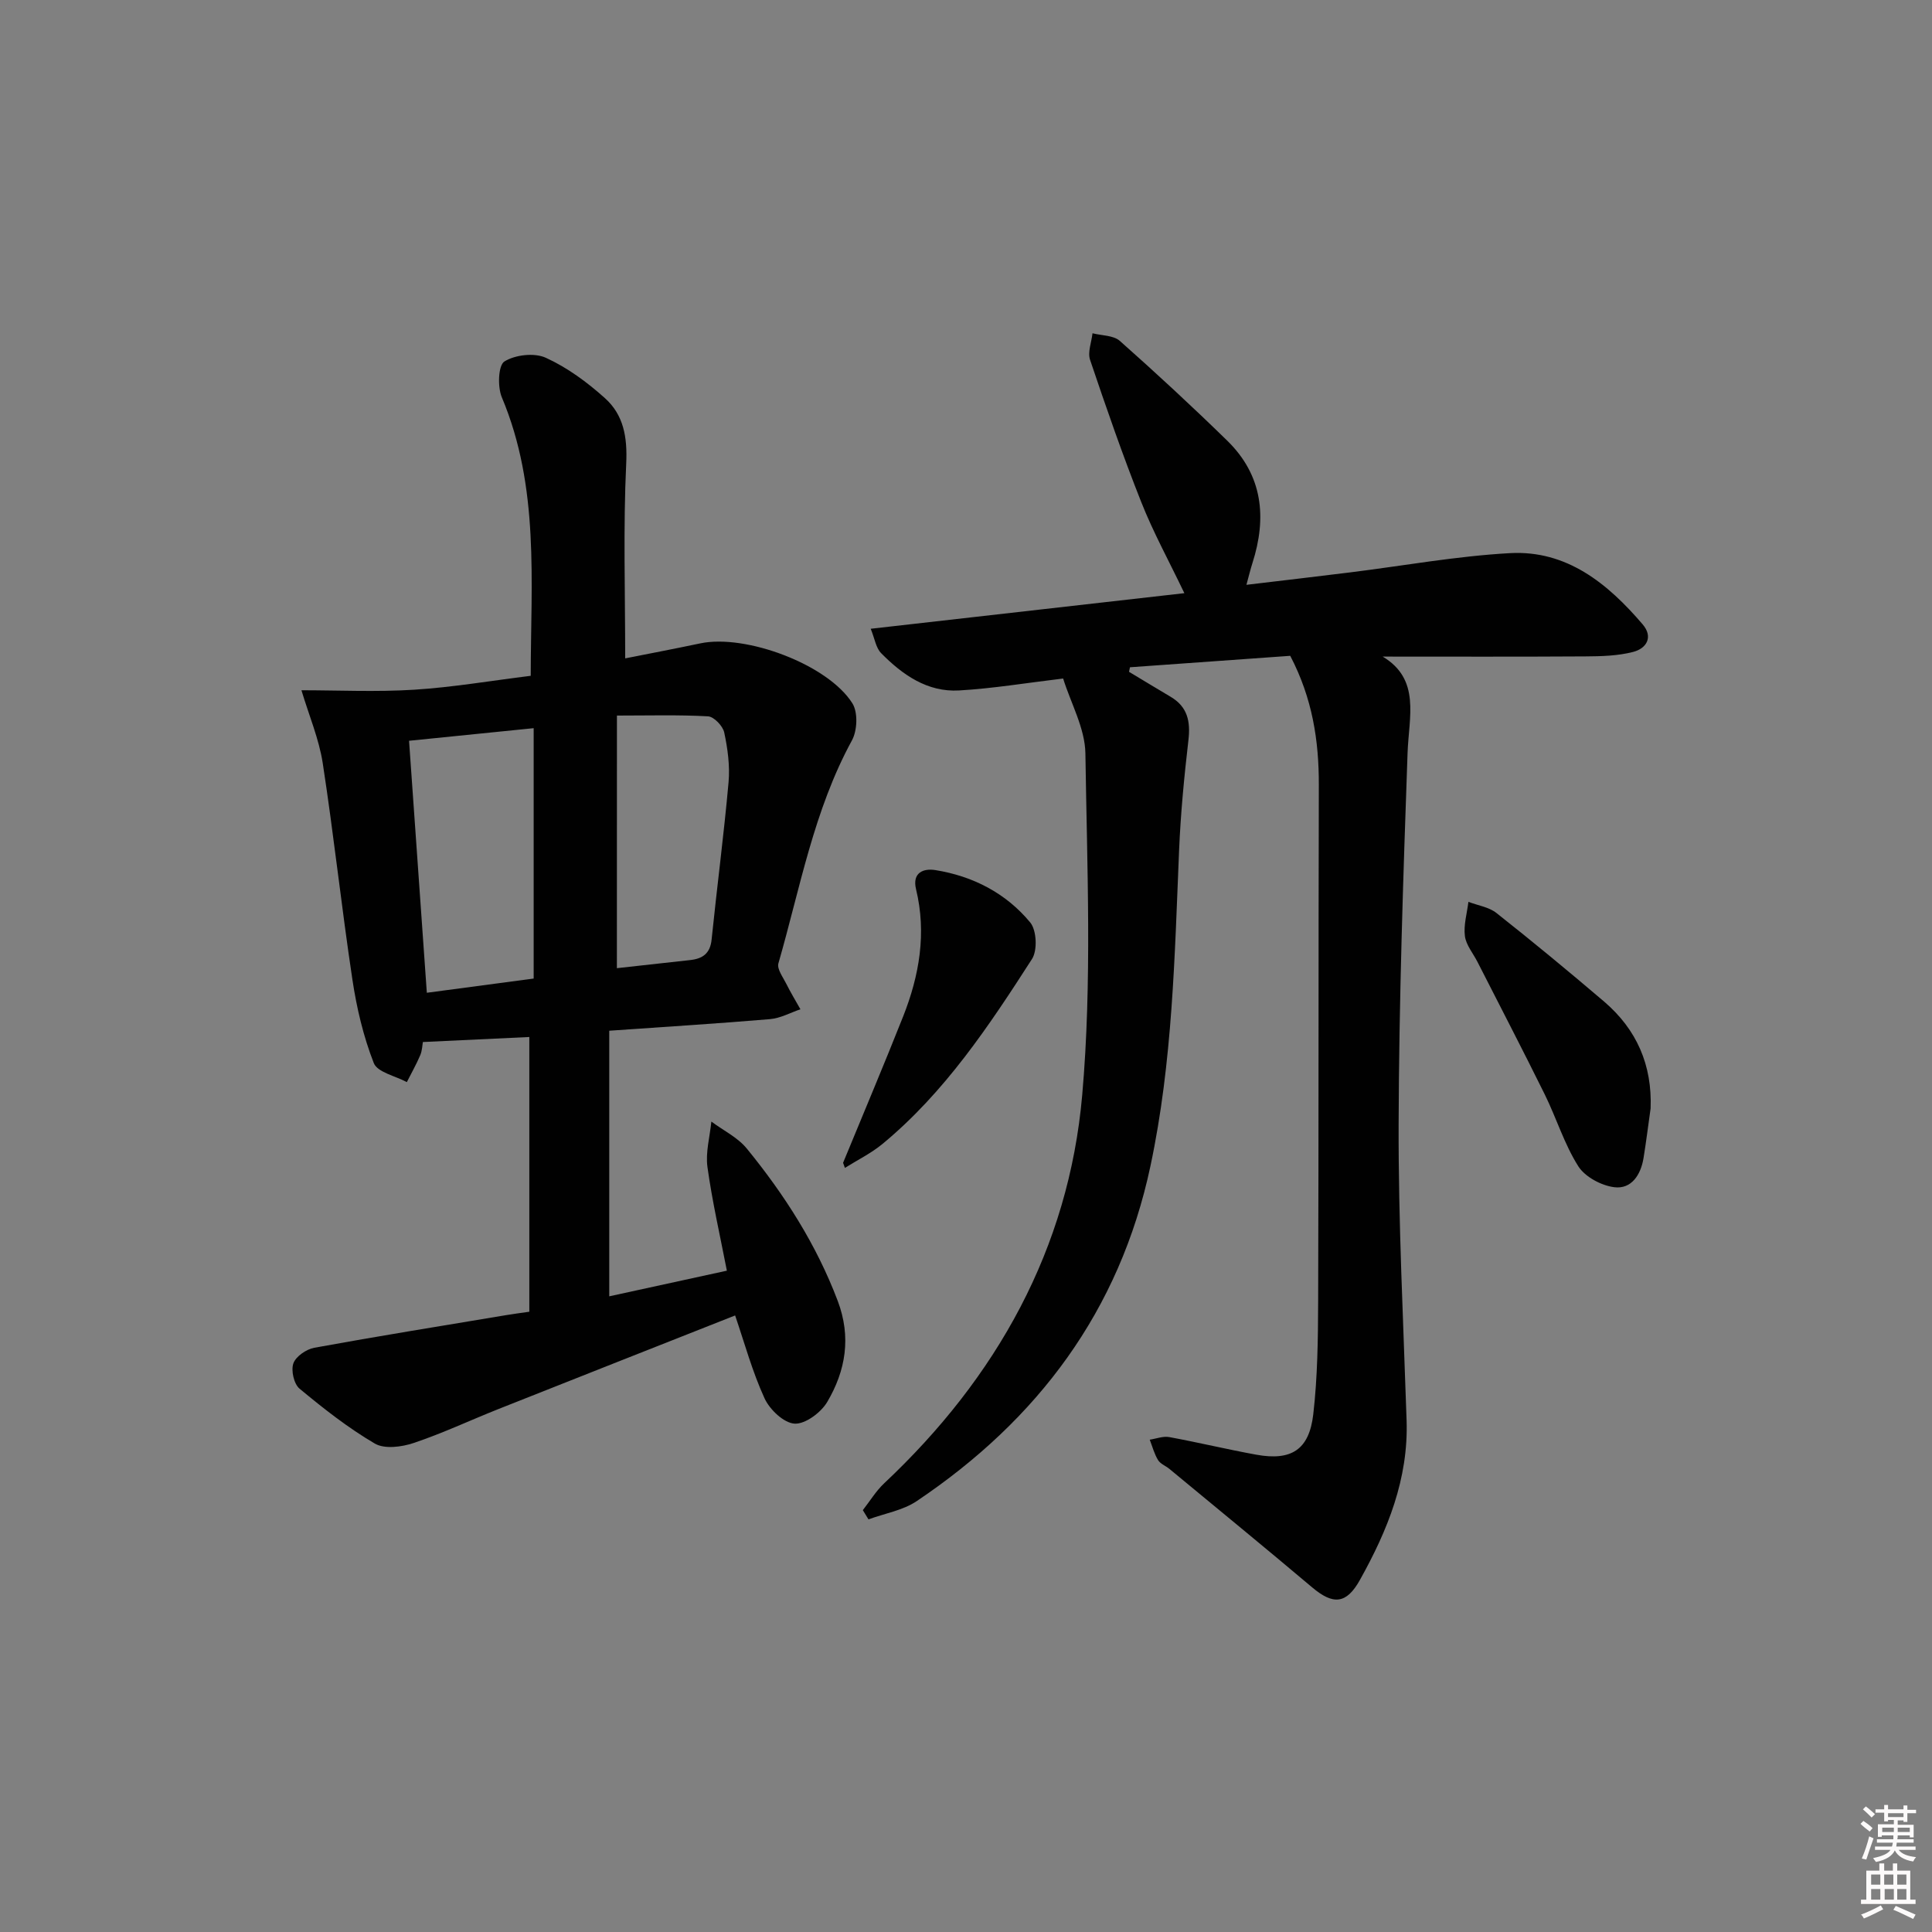 <svg enable-background="new 0 0 400 400" viewBox="0 0 400 400" xmlns="http://www.w3.org/2000/svg"><rect x="0" y="0" width="400" height="400" fill="#808080" stroke="none"/><path d="m385.2 377.6.6-.6c.6.4 1.3.9 1.9 1.5l-.6.7c-.8-.6-1.4-1.1-1.9-1.6zm.3 7.1c.6-1.4 1.1-2.9 1.5-4.5.3.1.6.3.9.4-.5 1.4-1 2.9-1.5 4.4l-.9-.2zm.2-10.1.6-.6c.7.5 1.3 1.1 1.9 1.6l-.7.7c-.6-.6-1.2-1.2-1.8-1.7zm8.4-.8h.8v.9h1.8v.7h-1.8v1.8h-.8v-.3h-1.2v.9h3.3v2.6h-.8v-.4h-2.5c0 .3 0 .6-.1.8h3.4v.7h-3.5c0 .3-.1.6-.1.8h4v.7h-3.5c.7.9 1.9 1.3 3.6 1.5-.2.2-.4.5-.6.9-1.9-.3-3.2-1.1-3.8-2.3-.5 1.1-1.8 2-3.9 2.4-.2-.3-.4-.5-.6-.8 1.9-.4 3.1-.9 3.6-1.7h-3.2v-.7h3.5c.1-.2.1-.5.2-.8h-3.3v-.7h3.4c0-.2 0-.5 0-.8h-2.4v.3h-.8v-2.6h3.3v-.9h-1.2v.3h-.8v-1.8h-1.8v-.7h1.8v-.9h.8v.9h3.2zm-4.4 5.5h2.4c0-.3 0-.6 0-.9h-2.4zm1.2-3.1h3.2v-.8h-3.2zm4.4 2.2h-2.4v.9h2.5v-.9z" fill="#fcfafa"/><path d="m389.2 385.8h.9v1.5h1.8v-1.5h.9v1.5h2.7v6h1.1v.9h-11.3v-.9h1.1v-6h2.7v-1.5zm.2 8.7.5.8c-1.2.6-2.5 1.3-4 1.9-.2-.3-.3-.6-.6-.8 1.6-.6 3-1.3 4.1-1.9zm-2-4.3h1.9v-2.1h-1.9zm0 3.1h1.9v-2.2h-1.9zm2.7-3.1h1.9v-2.1h-1.9zm.1 3.1h1.9v-2.2h-1.9zm2.3 1.3c1.4.6 2.7 1.2 4.1 1.8l-.5.9c-1.5-.7-2.8-1.4-4.1-1.9zm2.2-6.5h-1.9v2.1h1.9zm-1.9 5.2h1.9v-2.2h-1.9z" fill="#fcfafa"/><g fill="#010101"><path d="m267.13 135.78c-11.12.8-22.15 1.59-33.18 2.37-.07.31-.13.63-.2.94 2.88 1.73 5.74 3.47 8.63 5.18 3.51 2.08 4.12 5.12 3.67 8.98-.88 7.56-1.61 15.16-1.93 22.76-.92 21.91-1.34 43.84-5.94 65.44-6.38 29.97-23.33 52.5-48.37 69.33-2.88 1.94-6.65 2.56-10 3.79-.39-.64-.78-1.27-1.17-1.91 1.46-1.86 2.71-3.95 4.41-5.55 23.31-21.9 38.22-48.57 41.01-80.39 2.06-23.42 1-47.15.66-70.73-.08-5.2-3-10.35-4.61-15.51-7.47.89-14.47 2.06-21.52 2.47-6.59.39-11.74-3.24-16.16-7.72-1.08-1.09-1.33-3.02-2.16-5.05 22.09-2.51 43.31-4.91 64.94-7.37-3.16-6.61-6.43-12.56-8.91-18.82-3.85-9.7-7.27-19.58-10.61-29.48-.54-1.6.3-3.66.5-5.51 1.91.49 4.34.41 5.66 1.58 7.57 6.71 15 13.59 22.24 20.66 7.36 7.19 8.23 15.92 5.21 25.35-.4 1.25-.71 2.54-1.24 4.49 7.4-.88 14.43-1.7 21.45-2.57 11.04-1.37 22.05-3.38 33.13-3.99 11.74-.64 20.22 6.29 27.44 14.73 2.27 2.65.81 5.02-1.98 5.73-3.15.81-6.54.9-9.82.92-13.96.09-27.93.04-42.01.04 7.9 4.73 5.41 12.46 5.15 20-.9 25.6-1.77 51.21-1.85 76.82-.06 20.44.98 40.89 1.65 61.33.4 12.11-3.95 22.79-9.67 33.03-2.82 5.05-5.56 5.17-9.88 1.53-9.79-8.26-19.7-16.37-29.57-24.54-.77-.63-1.86-1.03-2.34-1.82-.78-1.28-1.17-2.8-1.72-4.22 1.35-.2 2.76-.77 4.03-.54 6.03 1.11 12 2.55 18.04 3.65 7.23 1.31 10.94-1 11.79-8.38.89-7.73.98-15.59 1.01-23.39.12-35.65.04-71.31.14-106.96.01-9.08-1.3-17.83-5.92-26.67z"/><path d="m126.14 213.4v54.99c7.95-1.73 15.97-3.48 24.35-5.31-1.4-7.23-3.03-14.3-4.02-21.46-.42-3.04.5-6.27.81-9.41 2.47 1.84 5.44 3.27 7.33 5.58 7.81 9.56 14.41 19.87 18.83 31.54 2.84 7.51 1.65 14.45-2.17 20.93-1.29 2.19-4.55 4.62-6.76 4.49-2.23-.13-5.15-2.91-6.22-5.24-2.53-5.52-4.14-11.45-6.09-17.16-16.35 6.46-32.69 12.9-49.01 19.38-5.86 2.33-11.59 5.03-17.56 7.03-2.47.83-6.02 1.29-8.02.12-5.53-3.24-10.64-7.26-15.59-11.37-1.17-.97-1.8-3.78-1.28-5.24.51-1.44 2.68-2.93 4.33-3.23 13.2-2.41 26.45-4.54 39.69-6.75 1.47-.25 2.95-.44 4.83-.71 0-18.81 0-37.68 0-56.88-7.23.34-14.41.68-22.04 1.04-.11.6-.13 1.74-.54 2.72-.81 1.91-1.84 3.72-2.78 5.58-2.36-1.28-6.09-2.03-6.84-3.94-2.15-5.49-3.54-11.38-4.42-17.23-2.25-14.92-3.86-29.95-6.15-44.86-.77-5-2.82-9.81-4.41-15.1 7.62 0 15.5.38 23.32-.11 7.94-.5 15.82-1.85 24.15-2.88.02-19.58 1.86-39.05-5.99-57.68-.9-2.15-.74-6.59.54-7.4 2.23-1.39 6.2-1.85 8.57-.77 4.44 2.02 8.57 5.06 12.23 8.35 3.88 3.47 4.68 8.07 4.42 13.55-.63 13.23-.21 26.51-.21 40.34 4.93-.98 10.25-1.99 15.56-3.11 9.39-1.97 26.43 4.38 31.48 12.42 1.17 1.86 1.02 5.62-.09 7.66-7.91 14.49-10.74 30.61-15.23 46.18-.33 1.15.94 2.84 1.62 4.2.9 1.81 1.95 3.54 2.94 5.3-2.1.71-4.15 1.86-6.29 2.04-10.76.91-21.53 1.58-33.29 2.4zm-41.45-60.03c1.24 17.53 2.45 34.8 3.68 52.17 7.55-1 14.75-1.96 22.12-2.94 0-17.2 0-34.23 0-51.84-8.58.86-16.77 1.69-25.8 2.61zm43.03 47.08c5.02-.56 10.1-1.13 15.18-1.68 2.58-.28 4.14-1.37 4.43-4.24 1.11-10.86 2.54-21.7 3.51-32.57.3-3.4-.18-6.96-.9-10.32-.29-1.34-2.13-3.26-3.35-3.33-6.06-.34-12.15-.16-18.86-.16-.01 18.05-.01 35.07-.01 52.3z"/><path d="m341.74 229.49c-.49 3.44-.91 6.88-1.47 10.31-.57 3.44-2.5 6.44-6.04 6-2.69-.33-6.07-2.14-7.47-4.35-2.89-4.57-4.51-9.93-6.92-14.83-4.55-9.22-9.3-18.34-13.96-27.5-.9-1.77-2.36-3.47-2.59-5.33-.29-2.29.44-4.7.73-7.07 1.96.75 4.24 1.07 5.81 2.31 7.55 5.97 14.97 12.1 22.3 18.35 6.72 5.76 9.96 13.12 9.61 22.11z"/><path d="m174.55 240.75c4.15-10.09 8.41-20.14 12.43-30.29 3.36-8.49 4.88-17.24 2.68-26.34-.84-3.45 1.51-4.37 3.98-3.98 7.8 1.25 14.64 4.78 19.66 10.85 1.33 1.61 1.52 5.78.36 7.57-8.91 13.86-18.06 27.62-30.94 38.27-2.36 1.95-5.18 3.33-7.79 4.97-.13-.34-.26-.69-.38-1.05z"/></g></svg>